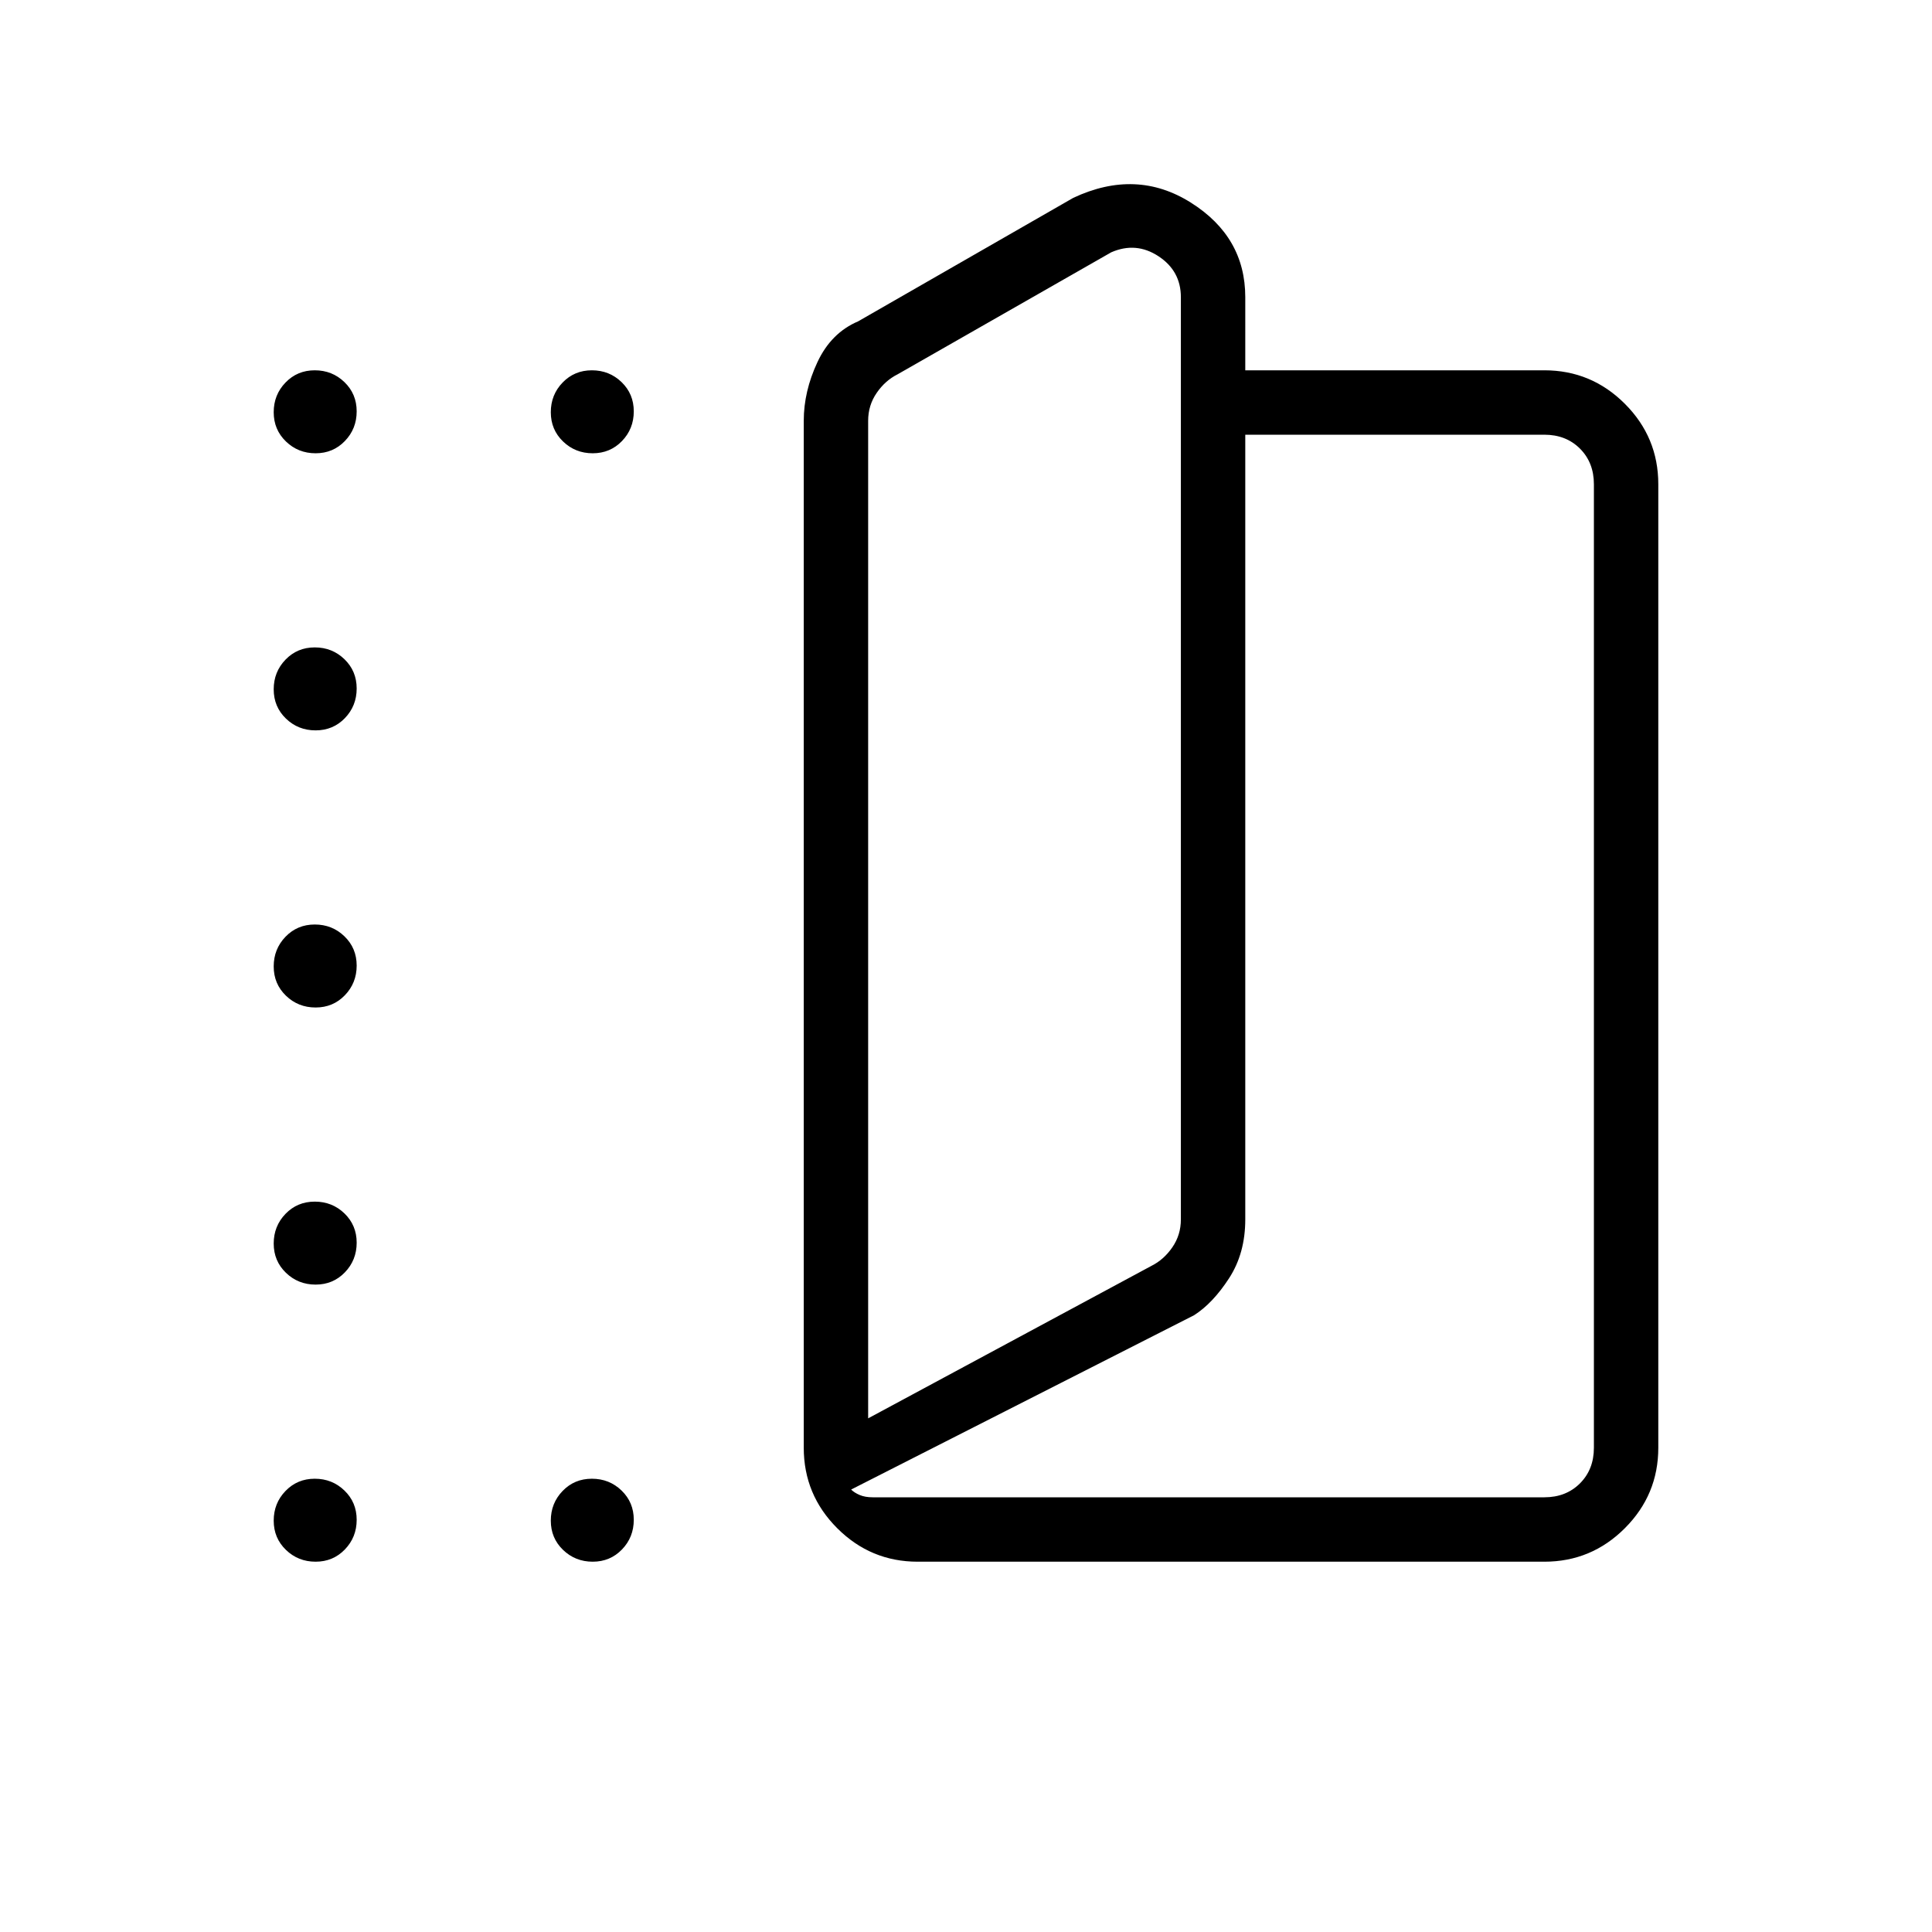 <svg xmlns="http://www.w3.org/2000/svg" height="20" viewBox="0 -960 960 960" width="20"><path d="M456-184q-23.35 0-39.98-16.63-16.64-16.63-16.64-39.99v-510.3q0-14.62 6.81-29.16 6.81-14.54 20.19-20.23l106.93-61.38q31.29-14.69 58.37 2.34 27.09 17.04 27.09 47.04V-776h148.61q23.36 0 39.99 16.63Q824-742.74 824-719.38v478.76q0 23.36-16.63 39.99Q790.74-184 767.38-184H456Zm-24.62-71.23L572.15-331q6.16-3.08 10.39-9.23t4.23-13.85v-458.23q0-13.07-11.15-20.38-11.16-7.31-23.47-1.93L446-774q-6.15 3.08-10.38 9.23-4.24 6.15-4.24 13.85v495.69Zm-8.46 35.38q1.54 1.54 4.23 2.7 2.7 1.15 6.54 1.15h333.69q10.77 0 17.7-6.92 6.92-6.93 6.92-17.7v-478.76q0-10.77-6.92-17.7-6.93-6.92-17.7-6.92H618.77v389.92q0 16.86-8.08 29.28-8.07 12.42-17.38 18.34l-170.39 86.61Zm8.46-35.38v-512.62 512.62ZM156.83-734.77q-8.68 0-14.75-5.87-6.08-5.86-6.08-14.53 0-8.68 5.87-14.75 5.86-6.08 14.53-6.08 8.68 0 14.75 5.87 6.08 5.86 6.08 14.53 0 8.68-5.87 14.75-5.86 6.08-14.53 6.08Zm0 137.69q-8.68 0-14.75-5.86-6.08-5.87-6.08-14.54 0-8.67 5.87-14.75 5.86-6.08 14.53-6.08 8.68 0 14.75 5.87 6.08 5.86 6.08 14.54 0 8.67-5.87 14.75-5.86 6.07-14.53 6.07ZM136-479.79q0-8.67 5.87-14.75 5.86-6.08 14.53-6.08 8.68 0 14.75 5.87 6.08 5.87 6.08 14.54 0 8.67-5.87 14.75-5.86 6.08-14.53 6.08-8.68 0-14.75-5.87-6.08-5.87-6.08-14.54Zm20.83 158.1q-8.68 0-14.75-5.87-6.08-5.86-6.08-14.54 0-8.67 5.87-14.75 5.86-6.07 14.53-6.07 8.68 0 14.75 5.86 6.08 5.87 6.08 14.54 0 8.67-5.87 14.75-5.86 6.08-14.53 6.08Zm0 137.69q-8.68 0-14.75-5.87-6.08-5.86-6.08-14.53 0-8.68 5.87-14.75 5.86-6.08 14.53-6.08 8.68 0 14.75 5.87 6.08 5.86 6.08 14.53 0 8.68-5.87 14.75-5.86 6.08-14.53 6.08Zm137.69 0q-8.67 0-14.75-5.87-6.08-5.86-6.08-14.53 0-8.68 5.87-14.75 5.86-6.08 14.54-6.08 8.67 0 14.75 5.87 6.07 5.86 6.07 14.53 0 8.68-5.86 14.75-5.87 6.08-14.54 6.08Zm0-550.77q-8.67 0-14.75-5.87-6.08-5.86-6.08-14.53 0-8.68 5.87-14.75 5.86-6.08 14.54-6.08 8.67 0 14.75 5.87 6.07 5.86 6.07 14.53 0 8.68-5.86 14.75-5.87 6.08-14.54 6.08Z"/></svg>